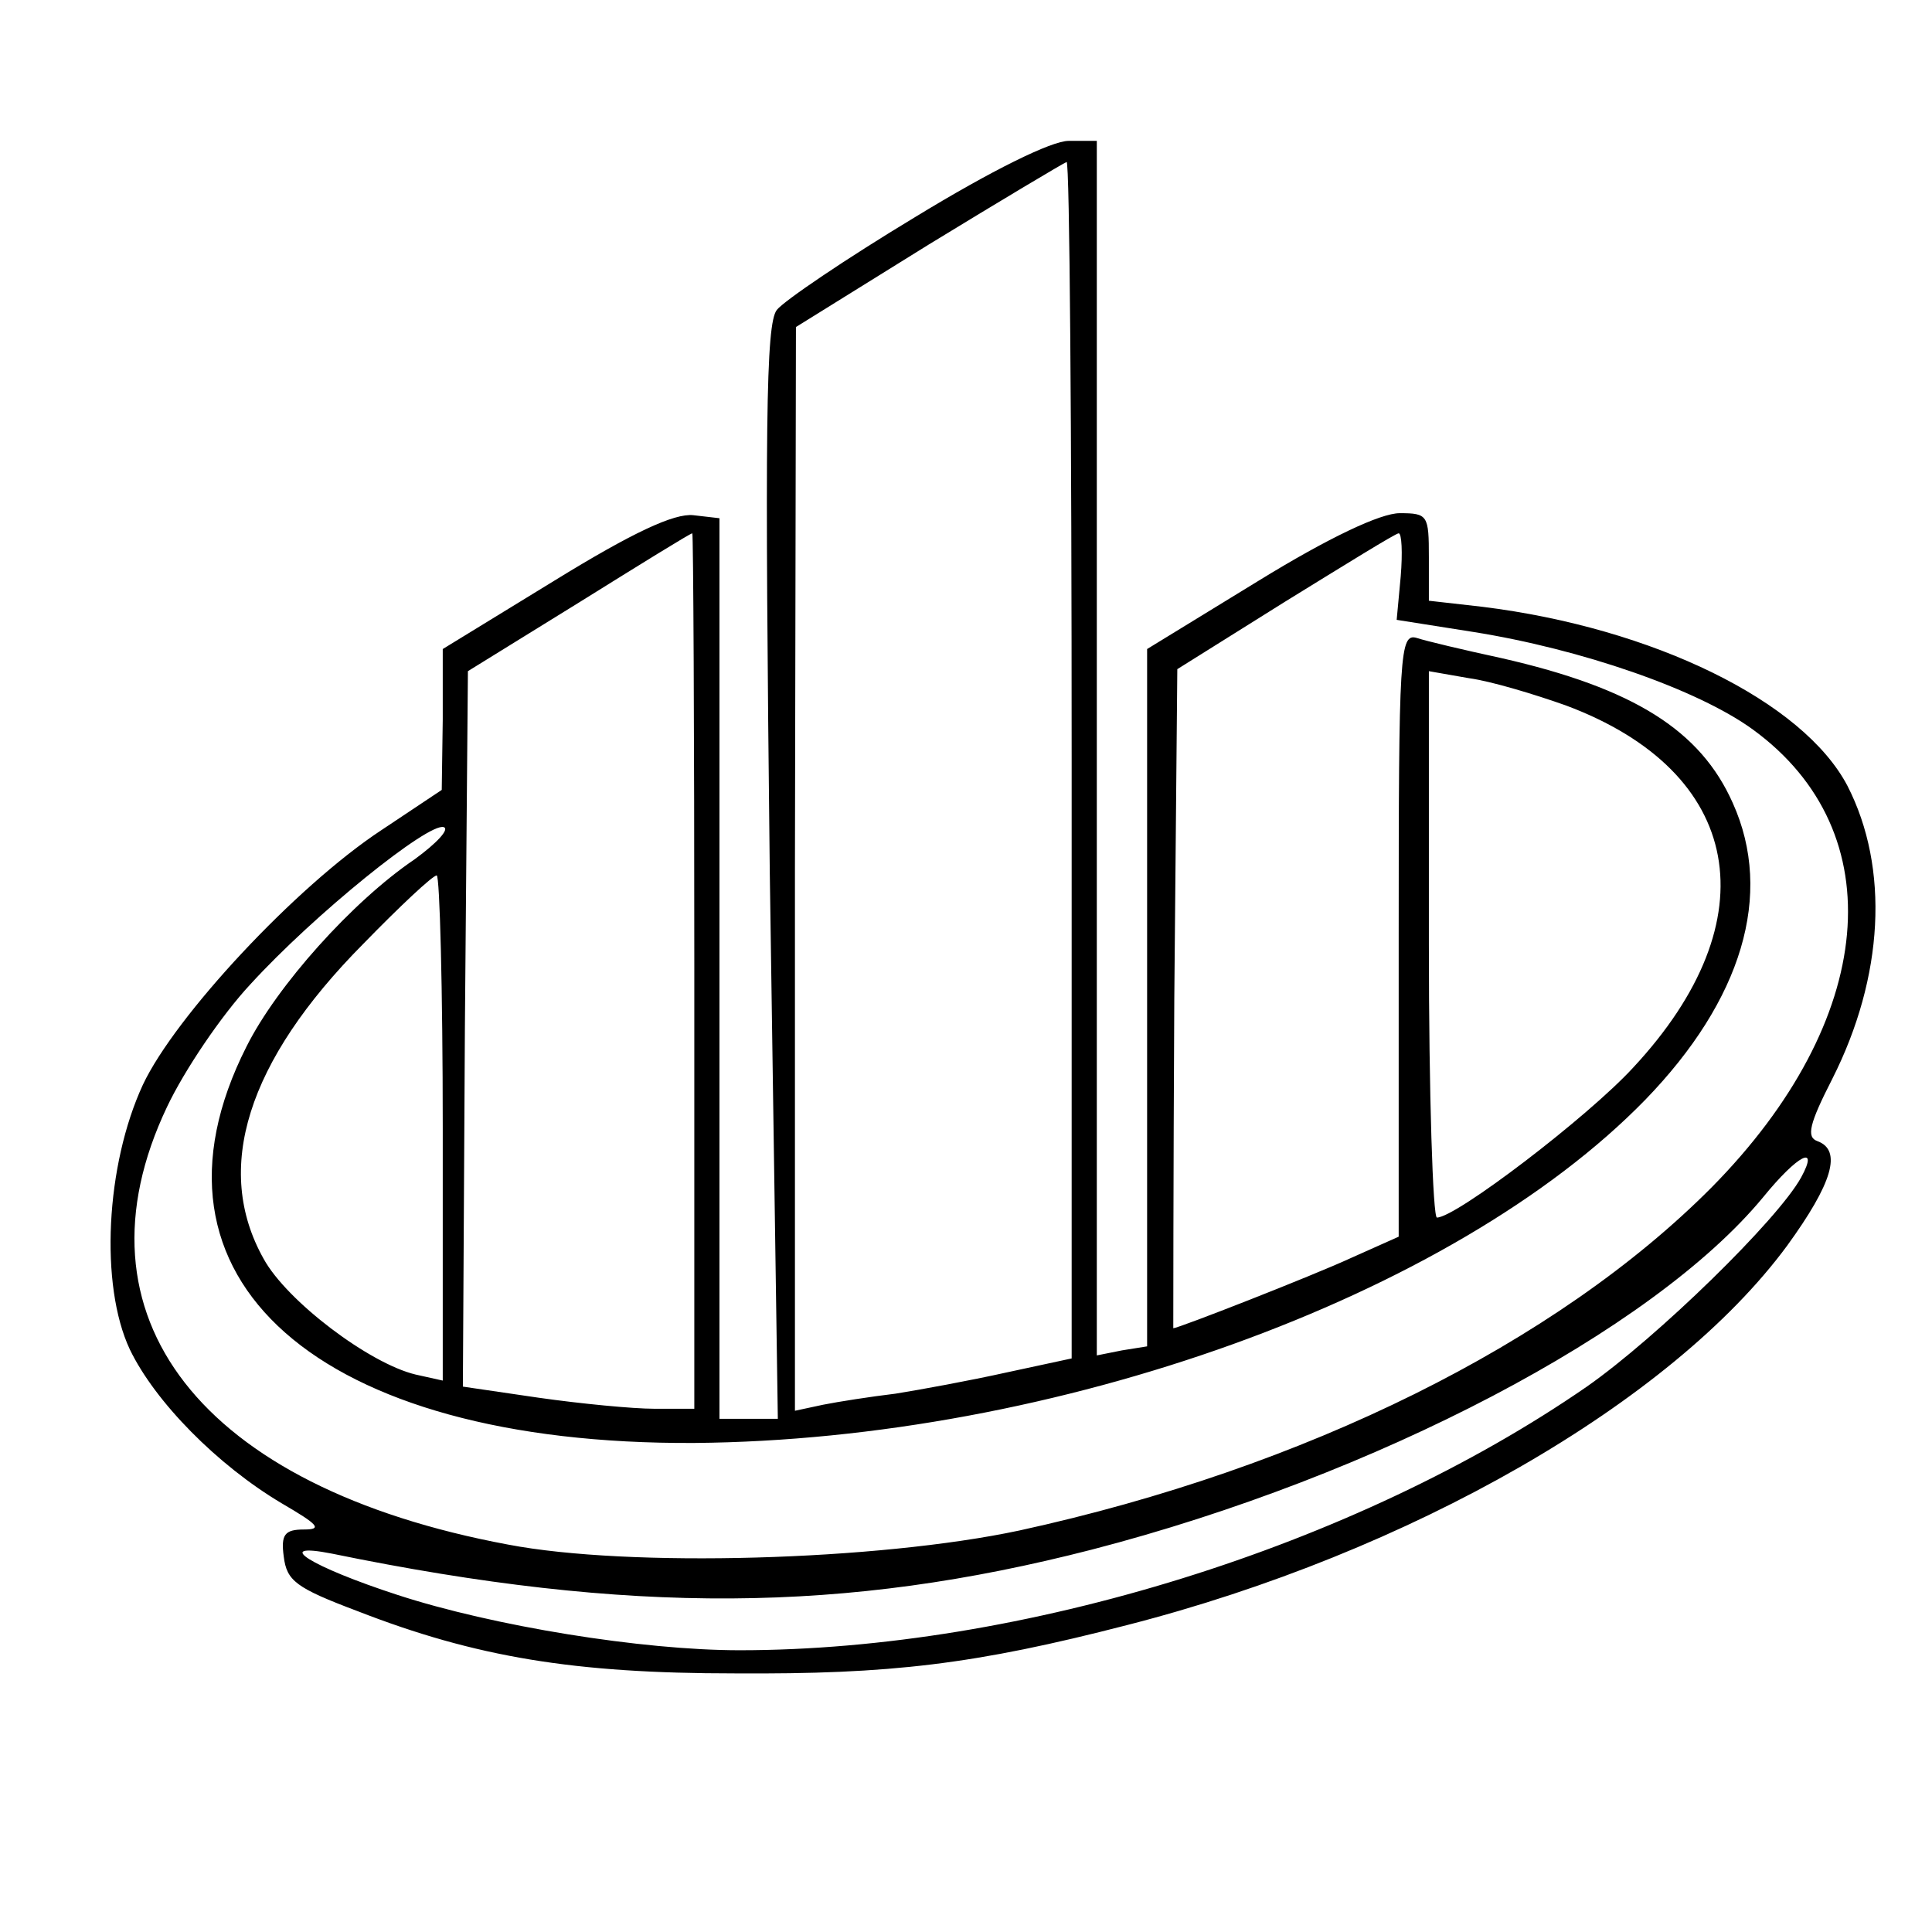 <?xml version="1.0" standalone="no"?>
<!DOCTYPE svg PUBLIC "-//W3C//DTD SVG 20010904//EN"
 "http://www.w3.org/TR/2001/REC-SVG-20010904/DTD/svg10.dtd">
<svg version="1.0" xmlns="http://www.w3.org/2000/svg"
 width="192pt" height="192pt" viewBox="0 0 192 192"
 preserveAspectRatio="xMidYMid meet">
<g transform="translate(0,192) scale(0.1,-0.1)"
fill="#000000" stroke="none">
<path d="M909 1704 c-68 -41 -130 -83 -137 -92 -11 -14 -12 -114 -7 -559 l8
-543 -29 0 -29 0 0 447 0 448 -26 3 c-19 2 -60 -17 -138 -65 l-111 -68 0 -70
-1 -70 -60 -40 c-85 -56 -205 -185 -237 -253 -37 -80 -43 -199 -13 -263 25
-52 87 -115 151 -153 36 -21 41 -26 22 -26 -19 0 -23 -5 -20 -27 3 -24 12 -31
73 -54 118 -46 216 -62 375 -62 155 -1 239 9 390 48 281 72 541 221 656 377
45 62 55 95 30 104 -11 4 -8 17 15 62 51 101 57 209 15 291 -44 84 -193 157
-363 178 l-53 6 0 43 c0 42 -1 44 -29 44 -19 0 -70 -24 -140 -67 l-111 -68 0
-346 0 -347 -25 -4 -25 -5 0 603 0 604 -28 0 c-17 0 -76 -29 -153 -76z m156
-539 l0 -595 -65 -14 c-36 -8 -85 -17 -110 -21 -25 -3 -57 -8 -72 -11 l-28 -6
0 539 1 538 132 82 c72 44 134 81 137 82 3 1 5 -267 5 -594z m-375 -210 l0
-435 -40 0 c-21 0 -73 5 -115 11 l-75 11 2 356 3 355 110 68 c61 38 111 69
113 69 1 0 2 -196 2 -435z m702 392 l-4 -43 76 -12 c107 -17 223 -57 278 -97
140 -102 123 -289 -41 -455 -154 -155 -404 -279 -688 -341 -141 -30 -388 -37
-508 -14 -306 57 -438 227 -339 435 17 36 54 91 83 122 63 69 177 161 192 156
6 -2 -7 -16 -29 -32 -62 -42 -137 -126 -167 -186 -117 -231 71 -396 445 -394
358 3 754 145 945 341 96 99 128 204 87 295 -32 72 -98 114 -230 144 -37 8
-75 17 -84 20 -17 5 -18 -14 -18 -295 l0 -300 -47 -21 c-39 -18 -172 -70 -177
-70 0 0 0 147 1 327 l3 328 107 67 c60 37 110 68 113 68 3 0 4 -19 2 -43z
m164 -128 c177 -66 204 -213 67 -360 -45 -49 -176 -149 -195 -149 -4 0 -8 122
-8 271 l0 272 40 -7 c22 -3 65 -16 96 -27z m-1116 -420 l0 -251 -27 6 c-46 11
-128 73 -151 115 -50 89 -17 196 99 313 36 37 69 68 73 68 3 0 6 -113 6 -251z
m1350 -49 c-23 -42 -143 -159 -213 -208 -230 -159 -562 -262 -842 -262 -97 0
-245 24 -340 55 -86 28 -126 53 -65 41 297 -61 510 -59 755 4 282 73 557 217
667 350 35 43 56 53 38 20z"/>
</g>
</svg>
